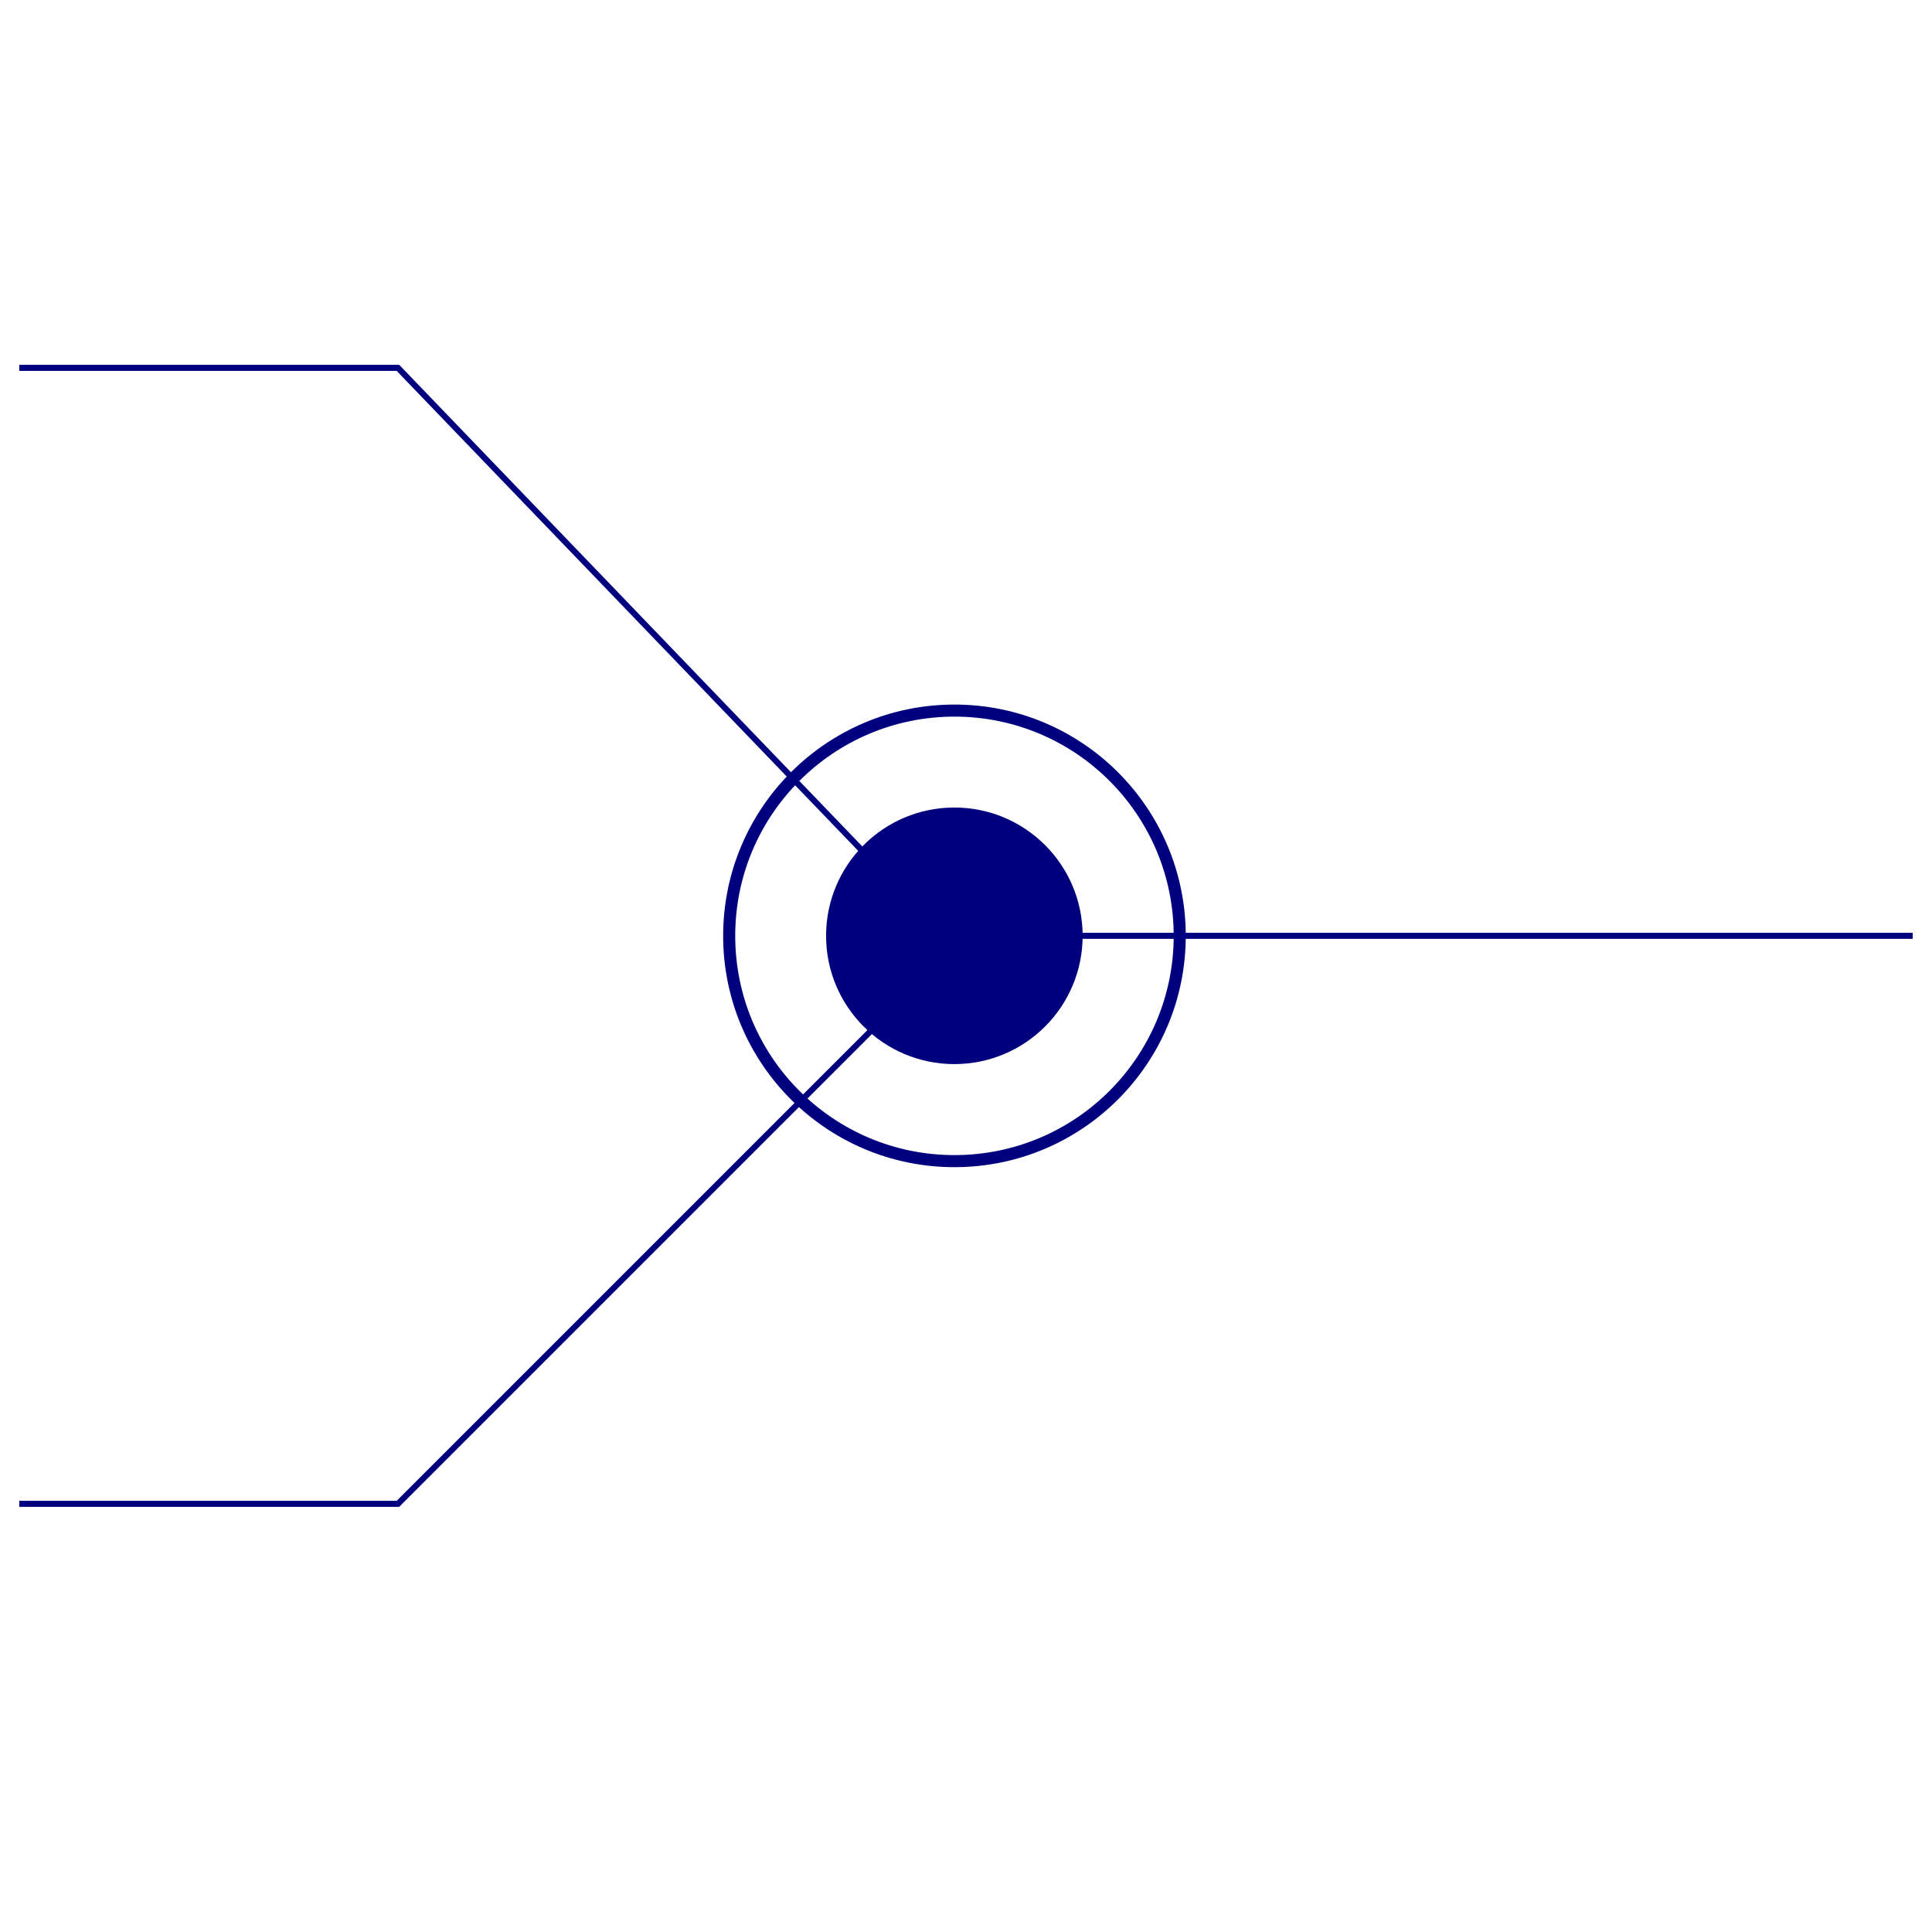 <?xml version="1.0" encoding="utf-8"?>
<!-- Generator: Adobe Illustrator 14.0.0, SVG Export Plug-In . SVG Version: 6.00 Build 43363)  -->
<!DOCTYPE svg PUBLIC "-//W3C//DTD SVG 1.1//EN" "http://www.w3.org/Graphics/SVG/1.1/DTD/svg11.dtd">
<svg version="1.1" id="Calque_1" xmlns="http://www.w3.org/2000/svg" xmlns:xlink="http://www.w3.org/1999/xlink" x="0px" y="0px"
	 width="40px" height="40px" viewBox="0 0 40 40" enable-background="new 0 0 40 40" xml:space="preserve">
<title>Graphic window number 0</title>
<desc>Creator: GL2PS 1.3.2, (C) 1999-2006 Christophe Geuzaine (geuz@geuz.org)
For: Scilab
CreationDate: Fri Sep 16 15:16:30 2011</desc>
<title>Graphic window number 0</title>
<desc>Creator: GL2PS 1.3.2, (C) 1999-2006 Christophe Geuzaine (geuz@geuz.org)
For: Scilab
CreationDate: Fri Sep 16 15:16:29 2011</desc>
<g>
	<polyline fill="none" stroke="#00007F" stroke-width="0.125" points="18.039,17.808 8.239,7.616 0.399,7.616 	"/>
	<polyline fill="none" stroke="#00007F" stroke-width="0.125" points="18.431,20.943 8.239,31.135 0.399,31.135 	"/>
	<line fill="none" stroke="#00007F" stroke-width="0.125" x1="21.175" y1="19.375" x2="39.601" y2="19.375"/>
</g>
<circle fill="none" stroke="#00007F" stroke-width="0.25" cx="19.761" cy="19.376" r="4.664"/>
<circle fill="#00007F" cx="19.759" cy="19.375" r="2.656"/>
</svg>
